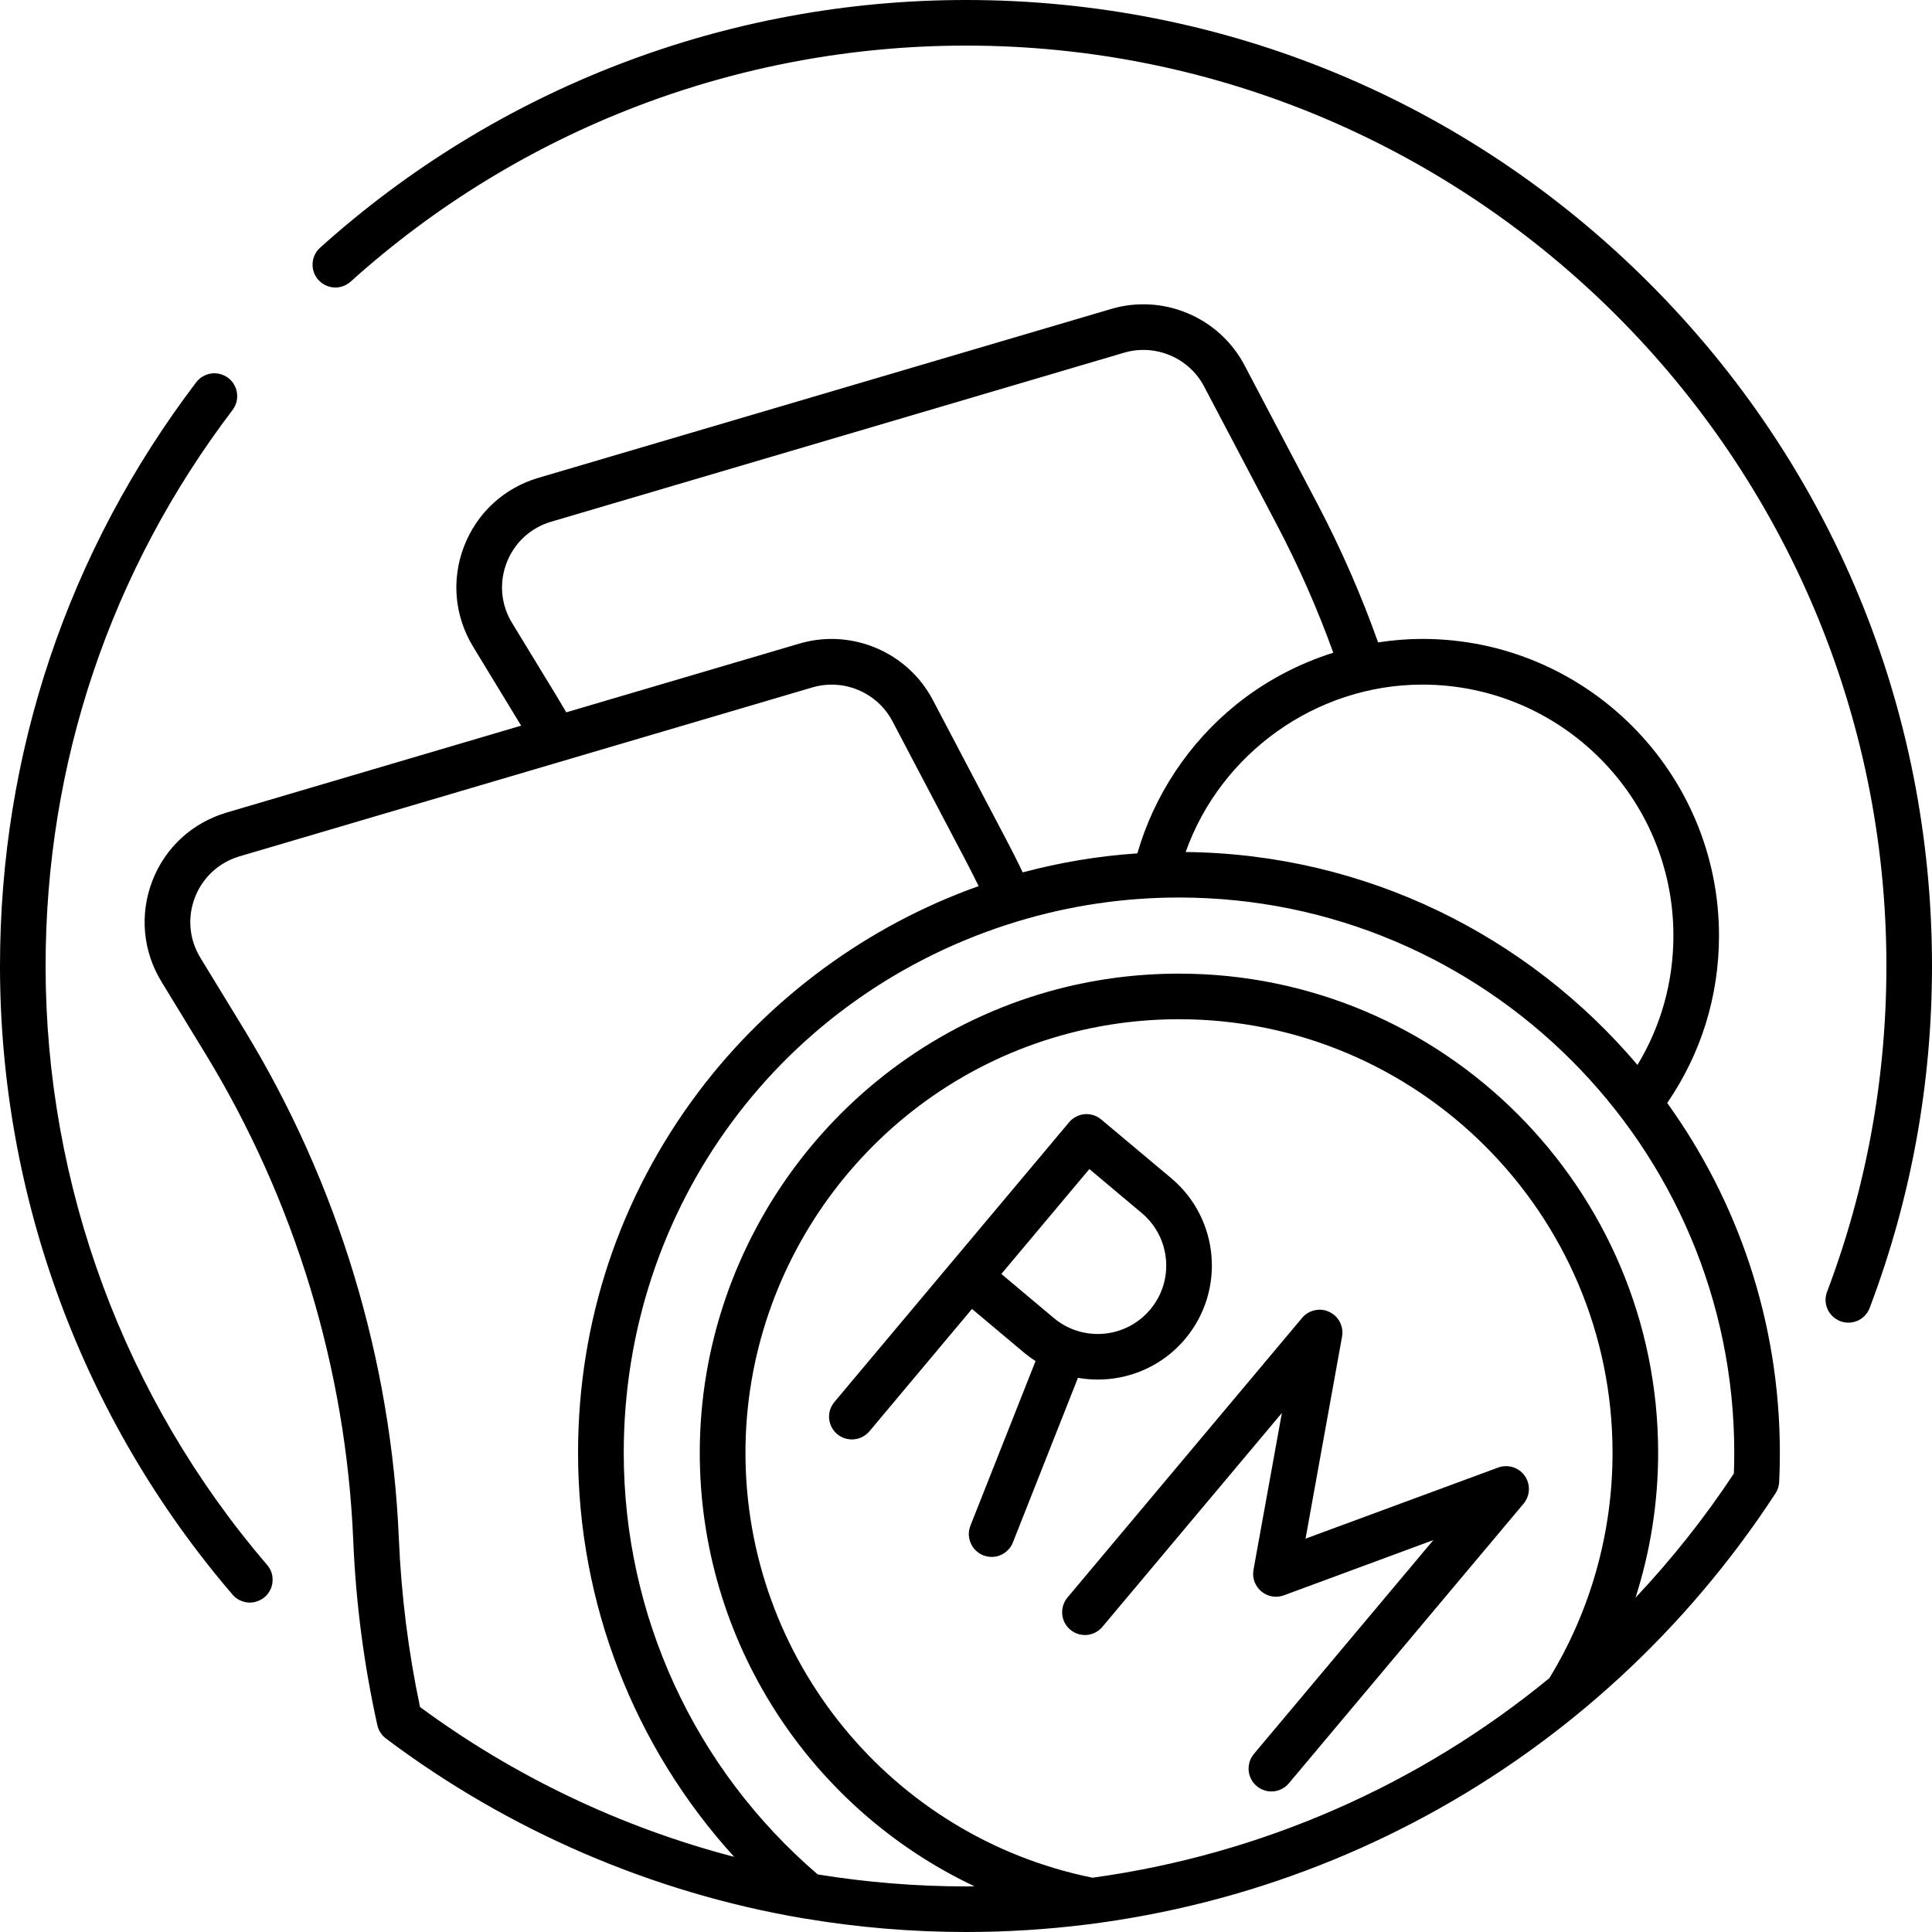 <svg width="20" height="20" viewBox="0 0 20 20" fill="none" xmlns="http://www.w3.org/2000/svg">
<path d="M12.269 13.86C12.688 13.361 12.623 12.615 12.124 12.196L11.4 11.589C11.352 11.548 11.29 11.529 11.227 11.534C11.165 11.54 11.107 11.57 11.067 11.618L8.638 14.513C8.618 14.537 8.603 14.564 8.593 14.594C8.584 14.623 8.581 14.655 8.583 14.685C8.586 14.716 8.595 14.746 8.609 14.774C8.623 14.802 8.643 14.826 8.667 14.846C8.691 14.866 8.718 14.881 8.748 14.89C8.777 14.899 8.808 14.903 8.839 14.9C8.87 14.898 8.9 14.889 8.928 14.874C8.955 14.86 8.98 14.841 9 14.817L10.062 13.55L10.605 14.006C10.642 14.036 10.68 14.064 10.72 14.09L10.046 15.793C10.035 15.822 10.029 15.852 10.029 15.884C10.03 15.915 10.036 15.946 10.049 15.974C10.061 16.003 10.079 16.029 10.101 16.05C10.123 16.072 10.15 16.089 10.179 16.101C10.208 16.112 10.239 16.118 10.27 16.117C10.301 16.117 10.332 16.11 10.36 16.097C10.389 16.085 10.415 16.067 10.436 16.044C10.458 16.022 10.475 15.995 10.486 15.966L11.159 14.263C11.561 14.334 11.989 14.194 12.269 13.86ZM10.366 13.188L11.277 12.102L11.82 12.558C12.119 12.809 12.159 13.257 11.907 13.556C11.656 13.856 11.208 13.895 10.909 13.644L10.366 13.188ZM15.784 15.278C15.754 15.235 15.711 15.204 15.661 15.188C15.611 15.173 15.558 15.174 15.509 15.192L13.515 15.928L13.893 13.836C13.902 13.785 13.894 13.732 13.87 13.686C13.847 13.64 13.808 13.603 13.761 13.581C13.714 13.558 13.661 13.552 13.61 13.564C13.559 13.575 13.513 13.602 13.48 13.642L11.05 16.538C11.01 16.586 10.991 16.648 10.996 16.71C11.001 16.772 11.031 16.83 11.079 16.87C11.127 16.911 11.19 16.93 11.252 16.925C11.314 16.919 11.372 16.889 11.412 16.841L13.27 14.627L12.976 16.251C12.969 16.292 12.972 16.334 12.986 16.373C13.001 16.412 13.025 16.447 13.057 16.474C13.089 16.501 13.127 16.518 13.168 16.526C13.209 16.533 13.251 16.529 13.29 16.515L14.838 15.943L12.98 18.157C12.961 18.181 12.945 18.208 12.936 18.238C12.927 18.268 12.924 18.299 12.926 18.33C12.929 18.36 12.938 18.391 12.952 18.418C12.966 18.446 12.986 18.47 13.01 18.49C13.034 18.51 13.061 18.525 13.091 18.534C13.12 18.544 13.151 18.547 13.182 18.544C13.213 18.542 13.243 18.533 13.271 18.518C13.298 18.504 13.322 18.485 13.342 18.461L15.772 15.566C15.805 15.526 15.825 15.476 15.827 15.424C15.829 15.372 15.814 15.32 15.784 15.278ZM17.071 2.929C15.182 1.04 12.671 0 10 0C7.525 0 5.15 0.911 3.313 2.565C3.266 2.607 3.239 2.665 3.236 2.728C3.232 2.79 3.254 2.851 3.296 2.898C3.338 2.944 3.396 2.972 3.459 2.976C3.521 2.979 3.582 2.958 3.629 2.916C5.379 1.34 7.642 0.472 10 0.472C15.254 0.472 19.528 4.747 19.528 10C19.528 11.161 19.321 12.296 18.914 13.372C18.891 13.431 18.893 13.495 18.919 13.553C18.945 13.61 18.992 13.654 19.051 13.677C19.11 13.699 19.174 13.697 19.232 13.671C19.289 13.645 19.333 13.598 19.355 13.539C19.783 12.409 20 11.219 20 10C20 7.329 18.96 4.818 17.071 2.929ZM0.472 10C0.472 7.9 1.142 5.909 2.409 4.242C2.446 4.192 2.462 4.129 2.453 4.068C2.445 4.006 2.412 3.95 2.362 3.912C2.313 3.875 2.25 3.858 2.188 3.866C2.126 3.875 2.07 3.907 2.032 3.956C0.703 5.706 0 7.796 0 10C0 12.387 0.855 14.698 2.407 16.507C2.429 16.533 2.456 16.554 2.487 16.568C2.518 16.582 2.552 16.59 2.586 16.59C2.631 16.59 2.675 16.576 2.714 16.552C2.752 16.528 2.782 16.493 2.801 16.452C2.82 16.411 2.826 16.365 2.82 16.32C2.814 16.276 2.795 16.234 2.765 16.2C1.287 14.476 0.472 12.274 0.472 10Z" fill="black"/>
<path d="M17.795 9.685C17.795 7.992 16.418 6.614 14.724 6.614C14.57 6.614 14.417 6.627 14.266 6.65C14.091 6.158 13.881 5.679 13.638 5.216L12.883 3.781C12.622 3.285 12.042 3.039 11.504 3.198L5.572 4.947C5.217 5.052 4.937 5.31 4.804 5.655C4.671 6 4.705 6.379 4.898 6.695L5.354 7.445C5.368 7.468 5.382 7.49 5.395 7.512L2.345 8.412C1.99 8.517 1.71 8.774 1.577 9.119C1.444 9.465 1.478 9.844 1.67 10.16L2.127 10.909C3.054 12.429 3.583 14.172 3.657 15.951C3.684 16.593 3.767 17.231 3.906 17.858C3.918 17.913 3.949 17.962 3.994 17.996C5.263 18.951 6.758 19.595 8.318 19.859L8.326 19.86C8.879 19.953 9.439 20 10 20C13.392 20 16.524 18.302 18.38 15.459C18.403 15.424 18.416 15.383 18.418 15.341C18.423 15.242 18.425 15.14 18.425 15.039C18.425 13.689 17.993 12.438 17.259 11.418C17.61 10.906 17.795 10.311 17.795 9.685ZM17.323 9.685C17.323 10.164 17.195 10.621 16.951 11.024C15.823 9.693 14.147 8.84 12.274 8.82C12.636 7.8 13.622 7.087 14.724 7.087C16.157 7.087 17.323 8.252 17.323 9.685ZM5.758 7.199L5.301 6.449C5.185 6.26 5.165 6.032 5.245 5.825C5.325 5.618 5.493 5.463 5.705 5.401L11.637 3.651C11.96 3.556 12.308 3.703 12.465 4.001L13.22 5.436C13.444 5.863 13.639 6.304 13.802 6.757C13.437 6.872 13.093 7.054 12.793 7.297C12.304 7.693 11.947 8.234 11.774 8.834C11.373 8.861 10.975 8.927 10.587 9.031C10.531 8.913 10.472 8.797 10.411 8.681L9.656 7.245C9.395 6.749 8.815 6.504 8.277 6.662L5.862 7.374C5.828 7.316 5.793 7.257 5.758 7.199ZM4.348 17.671C4.227 17.098 4.154 16.516 4.129 15.931C4.051 14.073 3.499 12.251 2.531 10.663L2.074 9.914C1.958 9.724 1.938 9.497 2.018 9.29C2.098 9.083 2.266 8.928 2.479 8.865L8.41 7.116C8.733 7.021 9.081 7.168 9.238 7.465L9.993 8.901C10.04 8.991 10.086 9.082 10.131 9.173C8.987 9.579 7.965 10.328 7.231 11.303C6.415 12.387 5.984 13.679 5.984 15.039C5.984 16.6 6.565 18.084 7.6 19.222C6.433 18.918 5.322 18.389 4.348 17.671ZM16.039 17.372C14.691 18.479 13.059 19.197 11.31 19.438C9.225 19.016 7.717 17.173 7.717 15.039C7.717 13.039 9.059 11.263 10.982 10.72C11.38 10.607 11.791 10.551 12.205 10.551C14.68 10.551 16.693 12.565 16.693 15.039C16.693 15.865 16.467 16.671 16.039 17.372ZM17.949 15.254C17.647 15.711 17.306 16.141 16.931 16.539C17.086 16.054 17.165 15.549 17.165 15.039C17.165 12.304 14.94 10.079 12.205 10.079C11.746 10.079 11.292 10.141 10.854 10.265C8.729 10.865 7.244 12.829 7.244 15.039C7.244 16.991 8.387 18.724 10.088 19.527C10.059 19.527 10.029 19.528 10 19.528C9.486 19.528 8.972 19.486 8.465 19.404C7.188 18.309 6.457 16.722 6.457 15.039C6.457 12.491 8.093 10.281 10.528 9.54C11.069 9.375 11.634 9.291 12.205 9.291C15.374 9.291 17.953 11.87 17.953 15.039C17.953 15.111 17.951 15.183 17.949 15.254Z" fill="black"/>
</svg>

